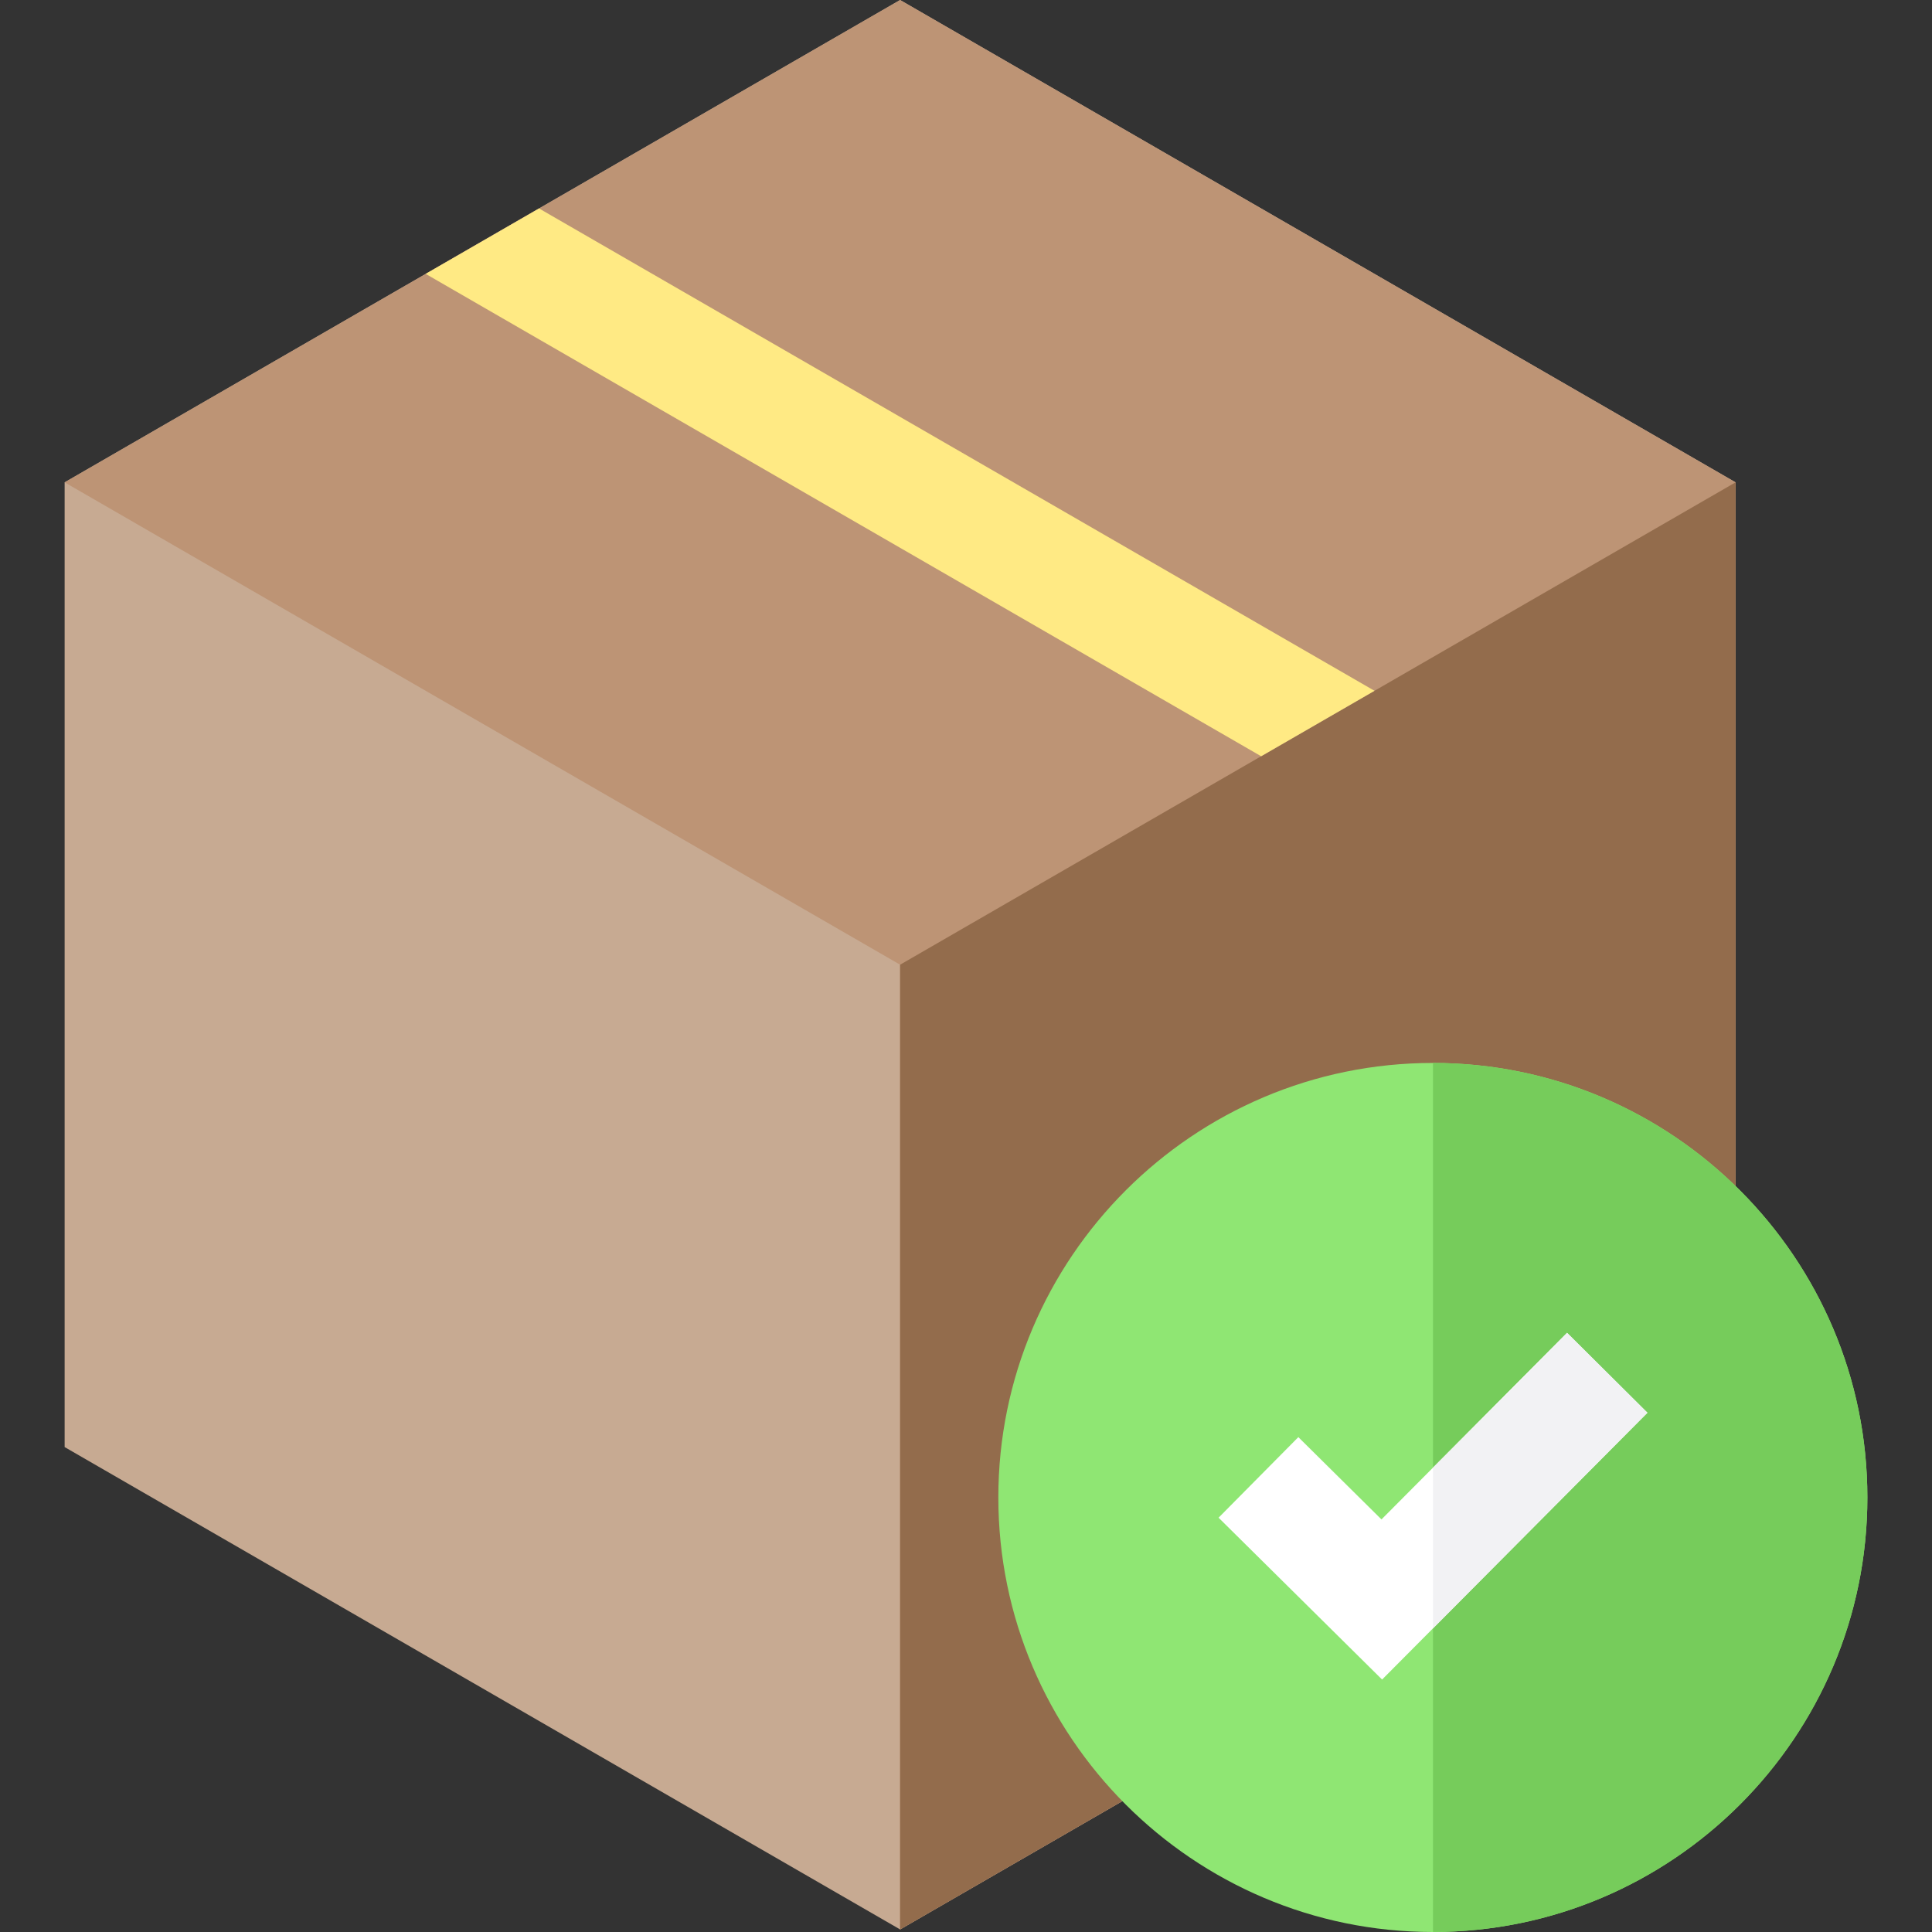 <svg width="106" height="106" viewBox="0 0 106 106" fill="none" xmlns="http://www.w3.org/2000/svg">
<rect x="0" y="0" width="106" height="106" fill="#333333" stroke="none"/>
<g clip-path="url(#clip0)">
<path d="M49.384 105.859L3.546 79.394V26.464L49.384 -0L95.223 26.464V79.394L49.384 105.859Z" fill="#C7AA92"/>
<path d="M49.384 -0L3.546 26.464L49.384 52.929V105.859L95.223 79.394V26.464L49.384 -0Z" fill="#BD9475"/>
<path d="M49.384 52.929V105.859L95.222 79.394V26.464L49.384 52.929Z" fill="#936C4C"/>
<path d="M23.355 15.027L69.194 41.492L75.413 37.901L29.575 11.437L23.355 15.027Z" fill="#FFEA84"/>
<path d="M78.614 106C65.469 106 54.774 95.305 54.774 82.159C54.774 69.014 65.469 58.319 78.614 58.319C91.76 58.319 102.454 69.014 102.454 82.159C102.454 95.305 91.76 106 78.614 106Z" fill="#8FE673"/>
<path d="M78.623 58.319V105.999C91.764 105.995 102.454 95.302 102.454 82.159C102.454 69.016 91.764 58.324 78.623 58.319Z" fill="#76CC5B"/>
<path d="M75.829 92.149L66.858 83.269L71.234 78.849L75.795 83.364L85.977 73.125L90.387 77.511L75.829 92.149Z" fill="white"/>
<path d="M78.623 89.34L90.387 77.511L85.977 73.125L78.623 80.52V89.34Z" fill="#F2F2F4"/>
</g>
<defs>
<clipPath id="clip0">
<rect width="106" height="106" fill="white" transform="translate(0 -0)"/>
</clipPath>
</defs>
</svg>
